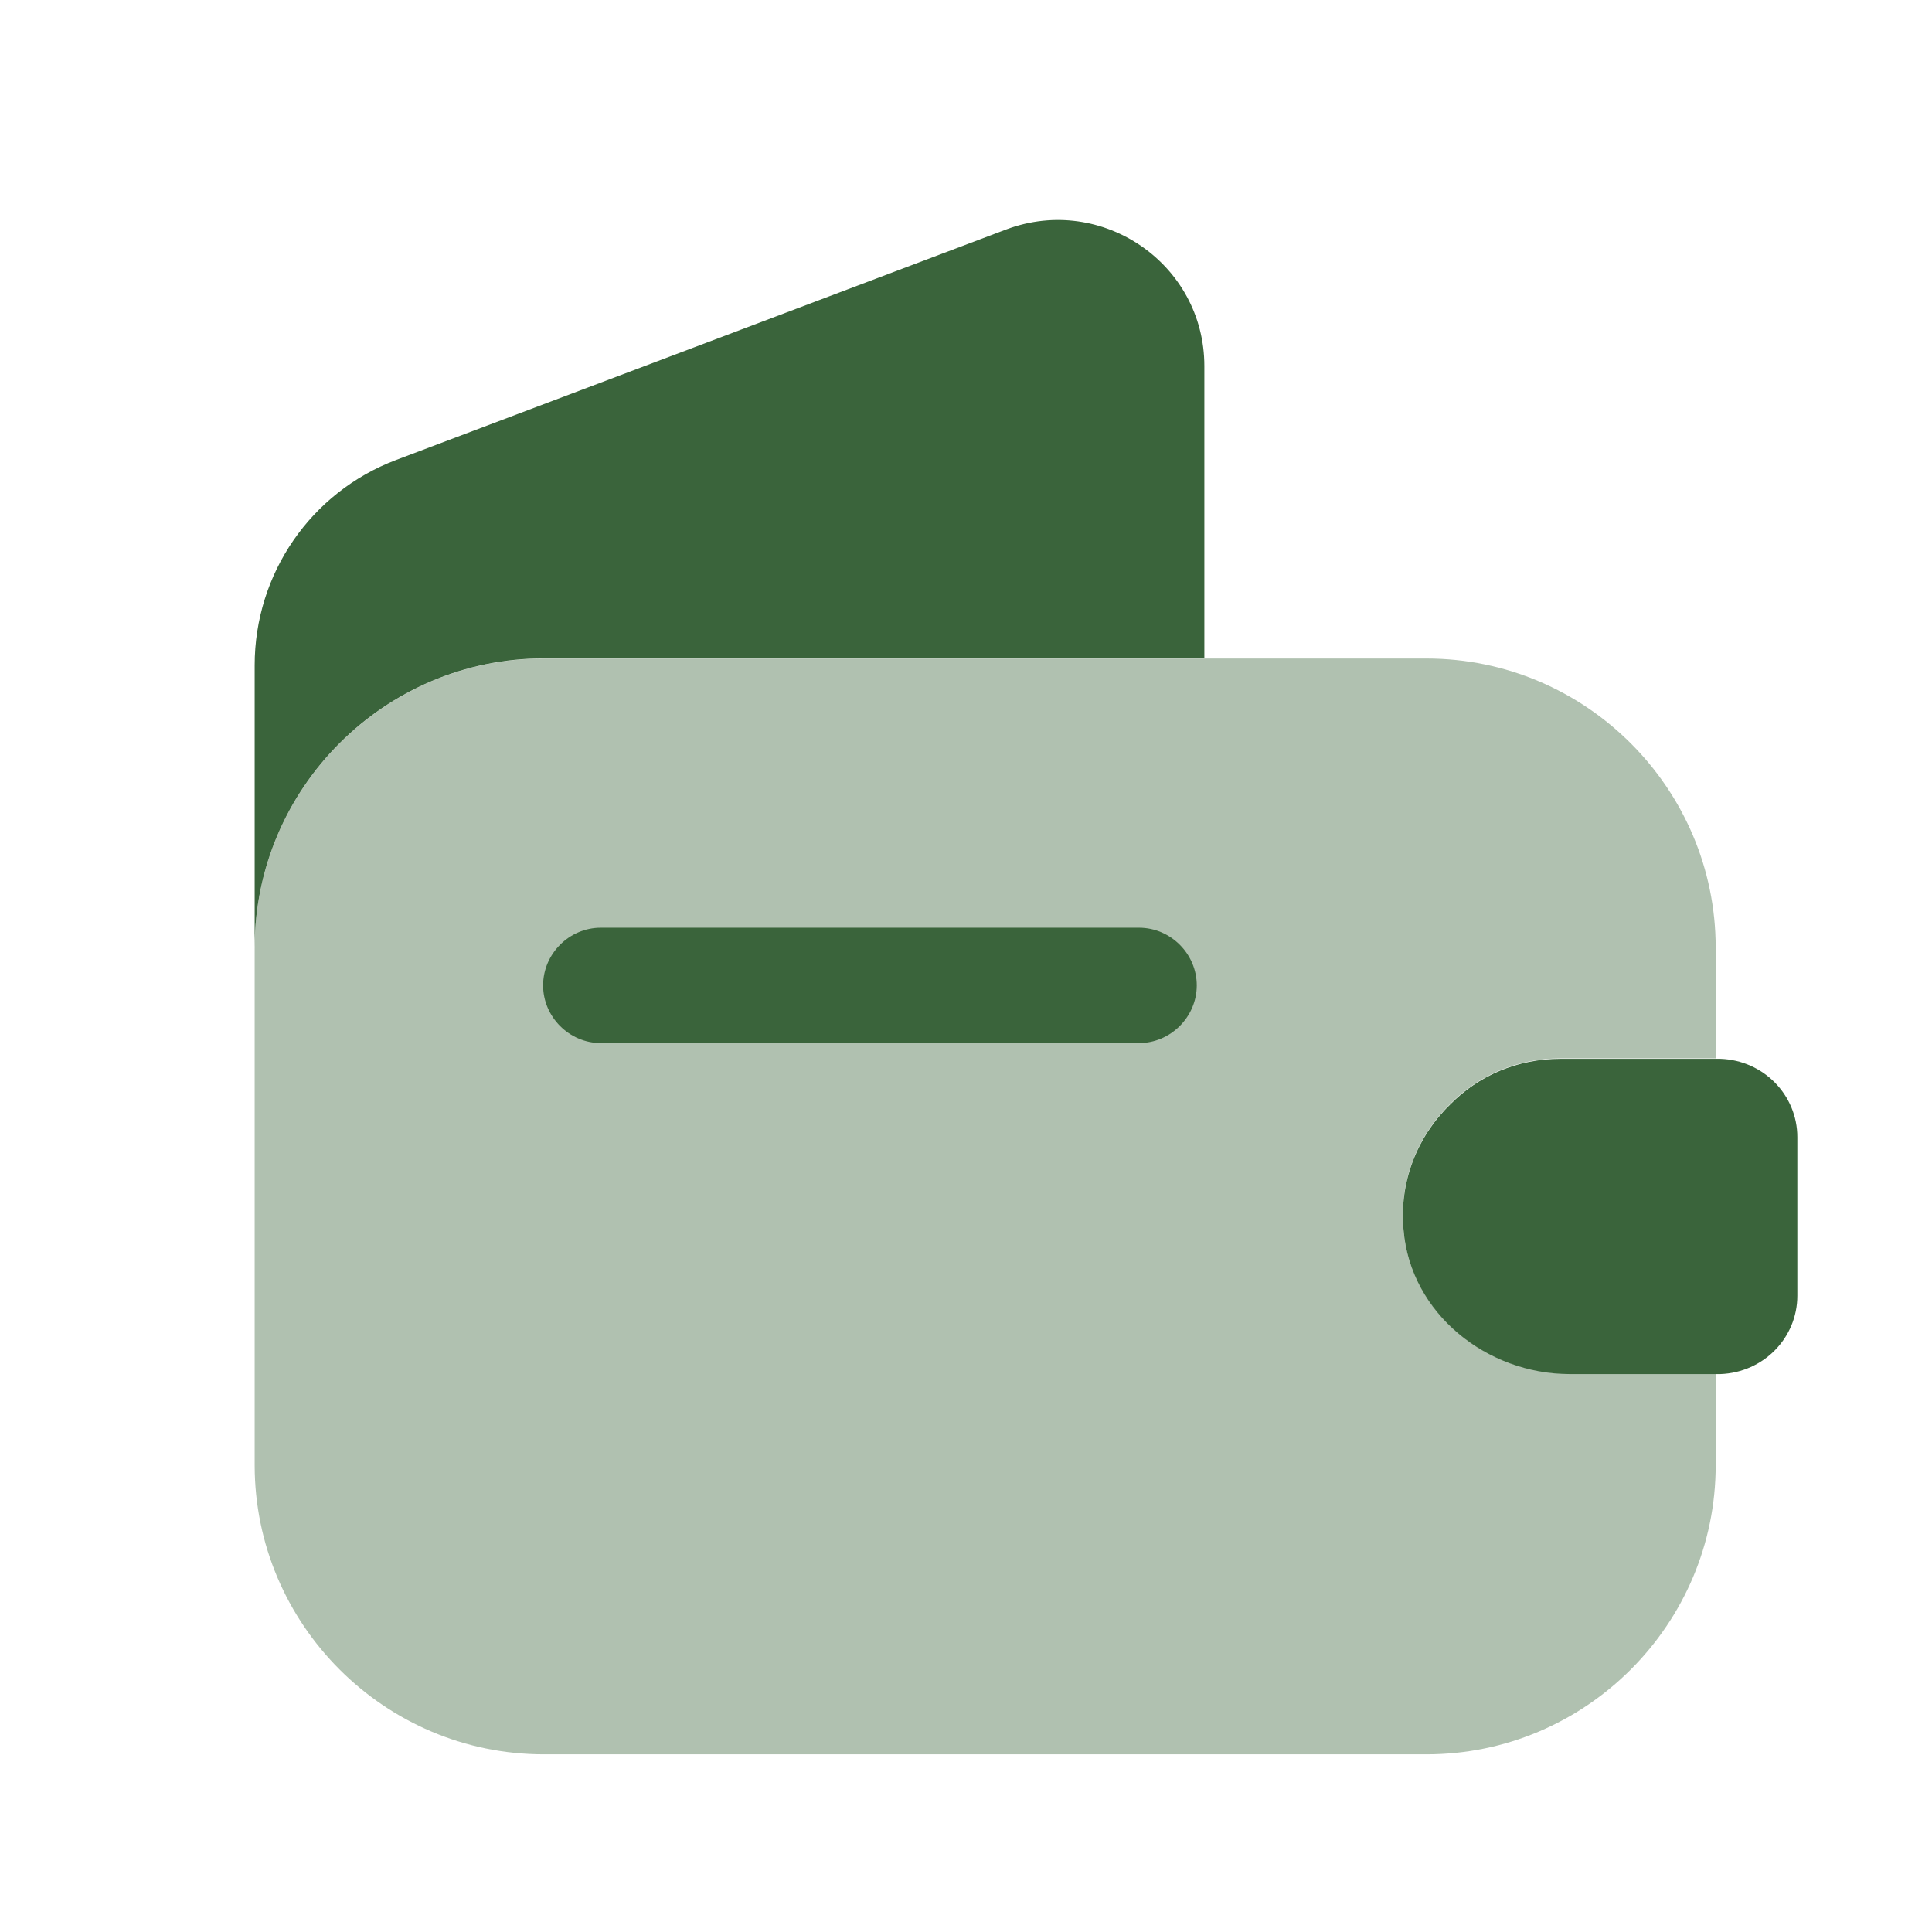 <svg width="27" height="27" viewBox="0 0 27 27" fill="none" xmlns="http://www.w3.org/2000/svg">
<g clip-path="url(#clip0_57_28582)">
<g clip-path="url(#clip1_57_28582)">
<path opacity="0.4" d="M20.259 15.436C19.808 15.877 19.55 16.511 19.614 17.188C19.711 18.349 20.775 19.198 21.936 19.198H23.977V20.476C23.977 22.701 22.161 24.517 19.937 24.517H7.599C5.375 24.517 3.559 22.701 3.559 20.476V13.244C3.559 11.019 5.375 9.203 7.599 9.203H19.937C22.161 9.203 23.977 11.019 23.977 13.244V14.791H21.806C21.205 14.791 20.657 15.028 20.259 15.436Z" fill="#3A643B"/>
<path d="M16.831 5.117V9.201H7.599C5.375 9.201 3.559 11.017 3.559 13.242V9.297C3.559 8.019 4.343 6.879 5.536 6.428L14.069 3.204C15.402 2.71 16.831 3.688 16.831 5.117Z" fill="#3A643B"/>
<path d="M25.118 15.893V18.107C25.118 18.698 24.645 19.181 24.043 19.203H21.937C20.776 19.203 19.712 18.354 19.615 17.193C19.551 16.516 19.809 15.882 20.26 15.442C20.658 15.033 21.206 14.797 21.808 14.797H24.043C24.645 14.818 25.118 15.302 25.118 15.893Z" fill="#3A643B"/>
<path d="M15.918 14.577H8.396C7.955 14.577 7.59 14.211 7.59 13.771C7.59 13.33 7.955 12.965 8.396 12.965H15.918C16.359 12.965 16.725 13.33 16.725 13.771C16.725 14.211 16.359 14.577 15.918 14.577Z" fill="#3A643B"/>
</g>
</g>
<defs>
<clipPath id="clip0_57_28582">
<rect width="25.792" height="25.792" fill="white" transform="translate(0.873 0.875)"/>
</clipPath>
<clipPath id="clip1_57_28582">
<rect width="25.792" height="25.792" fill="white" transform="translate(0.873 0.875)"/>
</clipPath>
</defs>
</svg>
